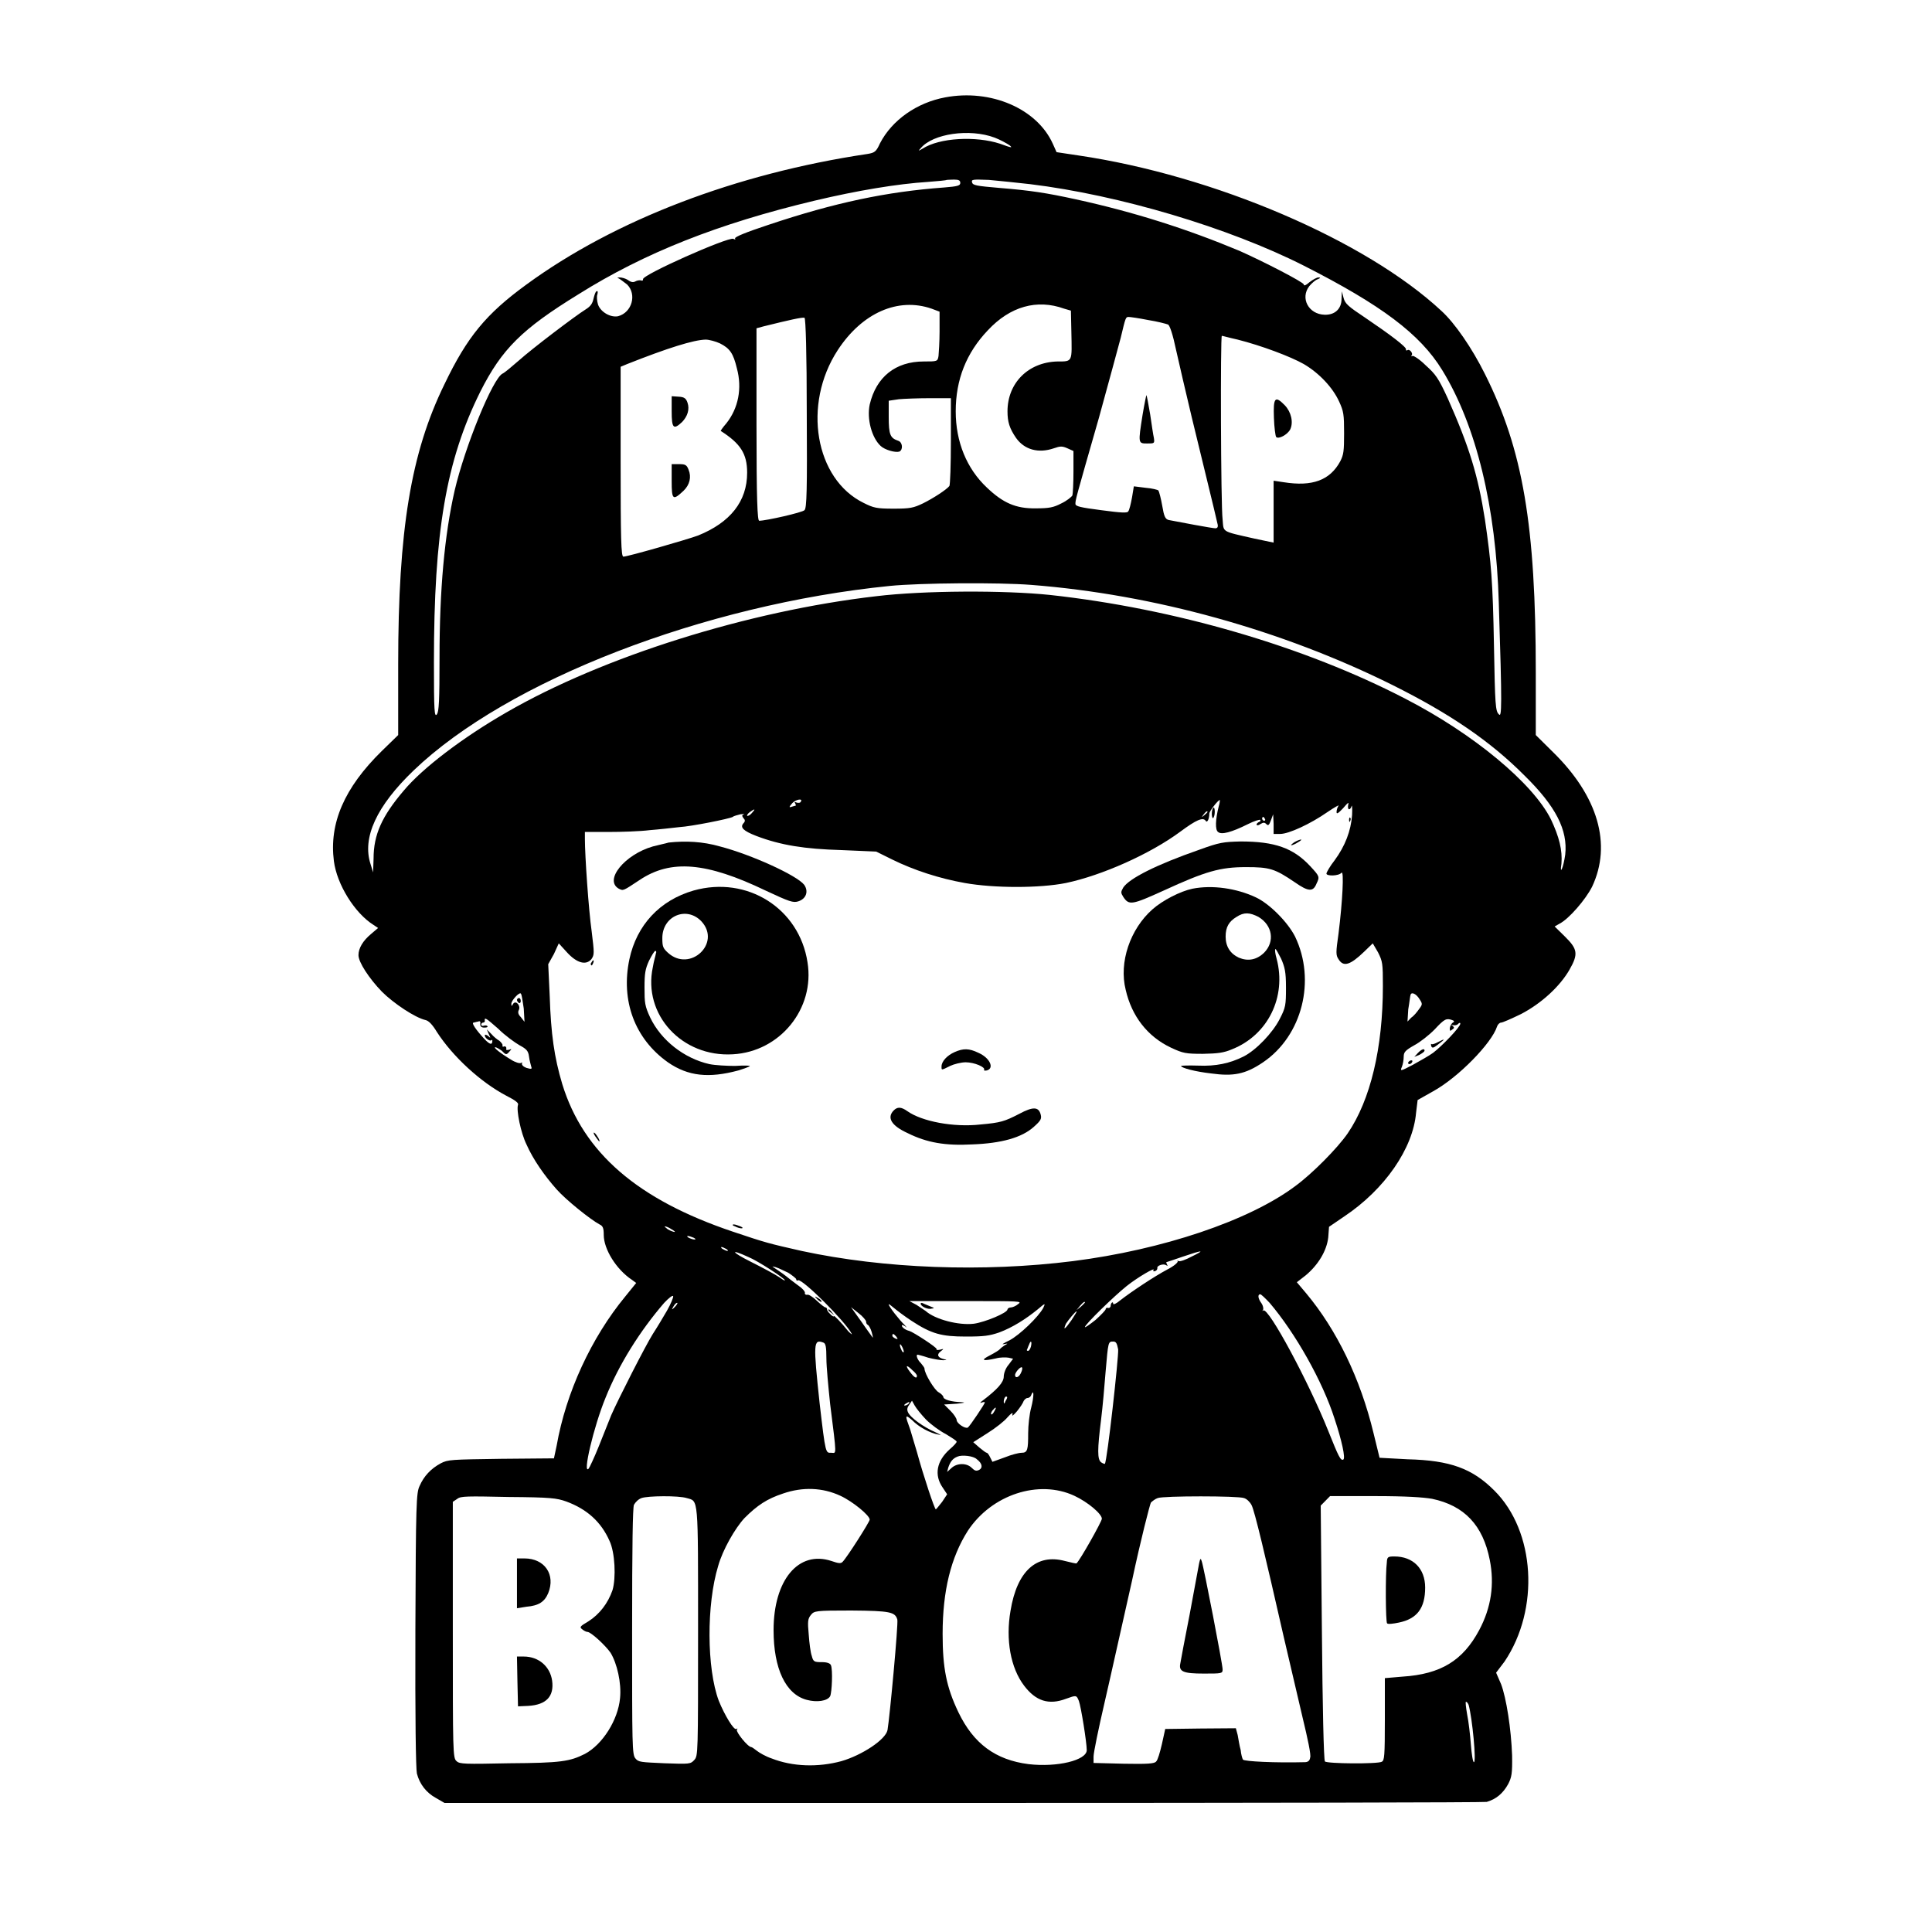 <?xml version="1.0" encoding="UTF-8"?>
<svg xmlns="http://www.w3.org/2000/svg" xmlns:xlink="http://www.w3.org/1999/xlink" width="50px" height="50px" viewBox="0 0 50 50" version="1.1">
<g id="surface1">
<path style=" stroke:none;fill-rule:nonzero;fill:rgb(0%,0%,0%);fill-opacity:1;" d="M 24.461 2.52 C 23.73 2.656 23.086 3.105 22.773 3.711 C 22.676 3.926 22.637 3.953 22.453 3.984 C 19.043 4.492 15.906 5.695 13.625 7.363 C 12.578 8.125 12.09 8.719 11.504 9.941 C 10.633 11.719 10.305 13.719 10.305 17.188 L 10.305 19.023 L 9.883 19.434 C 8.906 20.391 8.516 21.309 8.641 22.285 C 8.719 22.891 9.18 23.633 9.668 23.938 L 9.785 24.016 L 9.602 24.172 C 9.395 24.344 9.277 24.539 9.277 24.719 C 9.277 24.902 9.551 25.32 9.883 25.664 C 10.188 25.969 10.742 26.336 11.008 26.398 C 11.094 26.414 11.191 26.516 11.309 26.711 C 11.719 27.344 12.43 28 13.094 28.352 C 13.34 28.477 13.43 28.547 13.406 28.594 C 13.359 28.73 13.477 29.316 13.625 29.617 C 13.797 30.008 14.094 30.43 14.406 30.781 C 14.648 31.055 15.281 31.562 15.516 31.688 C 15.605 31.727 15.625 31.789 15.625 31.961 C 15.625 32.324 15.945 32.852 16.359 33.125 L 16.465 33.203 L 16.18 33.555 C 15.305 34.617 14.648 36.035 14.406 37.414 L 14.336 37.742 L 12.969 37.754 C 11.672 37.773 11.594 37.773 11.406 37.871 C 11.152 38.008 10.969 38.203 10.859 38.457 C 10.773 38.633 10.762 38.898 10.75 42.18 C 10.742 44.484 10.762 45.773 10.789 45.898 C 10.859 46.172 11.035 46.398 11.281 46.531 L 11.504 46.66 L 24.902 46.66 C 32.766 46.66 38.379 46.648 38.477 46.633 C 38.719 46.562 38.898 46.414 39.031 46.172 C 39.121 45.996 39.141 45.906 39.133 45.43 C 39.109 44.746 38.984 43.945 38.848 43.586 L 38.719 43.289 L 38.938 43 C 39.852 41.641 39.734 39.629 38.672 38.574 C 38.105 38.008 37.539 37.793 36.426 37.766 L 35.703 37.727 L 35.547 37.09 C 35.203 35.664 34.59 34.414 33.809 33.477 L 33.562 33.184 L 33.789 33.008 C 34.109 32.742 34.336 32.375 34.375 32.023 L 34.395 31.75 L 34.785 31.484 C 35.84 30.781 36.57 29.719 36.648 28.797 L 36.688 28.469 L 37.09 28.242 C 37.742 27.883 38.602 27 38.742 26.57 C 38.758 26.516 38.809 26.465 38.848 26.465 C 38.887 26.465 39.109 26.367 39.367 26.242 C 39.891 25.969 40.371 25.527 40.617 25.098 C 40.852 24.688 40.828 24.562 40.5 24.238 L 40.234 23.977 L 40.359 23.906 C 40.605 23.781 41.035 23.281 41.203 22.949 C 41.719 21.855 41.359 20.605 40.188 19.461 L 39.746 19.023 L 39.746 17.414 C 39.746 13.594 39.414 11.641 38.43 9.68 C 38.094 9.004 37.648 8.359 37.305 8.047 C 35.344 6.219 31.414 4.539 27.91 4.023 L 27.344 3.938 L 27.246 3.719 C 26.836 2.812 25.645 2.297 24.461 2.52 Z M 25.742 3.562 C 25.879 3.613 26.055 3.711 26.125 3.758 C 26.219 3.836 26.18 3.828 25.879 3.719 C 25.254 3.516 24.316 3.562 23.875 3.848 C 23.758 3.914 23.758 3.914 23.828 3.836 C 24.141 3.457 25.098 3.32 25.742 3.562 Z M 24.852 4.734 C 24.852 4.805 24.785 4.824 24.434 4.852 C 22.949 4.961 21.609 5.242 19.883 5.82 C 19.316 6.008 19.004 6.133 19.023 6.172 C 19.043 6.203 19.023 6.203 18.977 6.18 C 18.828 6.133 16.609 7.117 16.641 7.227 C 16.648 7.258 16.621 7.273 16.594 7.258 C 16.555 7.246 16.484 7.258 16.438 7.285 C 16.387 7.312 16.328 7.305 16.25 7.246 C 16.191 7.207 16.094 7.18 16.035 7.18 C 15.969 7.18 15.969 7.195 16.016 7.207 C 16.055 7.227 16.141 7.297 16.23 7.363 C 16.484 7.617 16.359 8.086 15.996 8.184 C 15.801 8.223 15.547 8.078 15.477 7.883 C 15.449 7.793 15.438 7.664 15.461 7.617 C 15.477 7.547 15.469 7.52 15.438 7.539 C 15.41 7.547 15.383 7.637 15.359 7.734 C 15.332 7.859 15.281 7.93 15.156 8.008 C 14.875 8.184 13.77 9.023 13.43 9.328 C 13.25 9.484 13.066 9.641 13.008 9.668 C 12.754 9.785 12.031 11.562 11.766 12.695 C 11.504 13.848 11.375 15.254 11.375 17.023 C 11.375 18.145 11.359 18.406 11.309 18.484 C 11.242 18.574 11.23 18.418 11.23 17.141 C 11.23 13.77 11.543 11.922 12.43 10.137 C 12.988 9.031 13.508 8.516 14.969 7.617 C 16.68 6.543 18.586 5.789 21.074 5.195 C 22.188 4.93 23.223 4.758 24.023 4.707 C 24.277 4.688 24.492 4.668 24.5 4.656 C 24.512 4.656 24.59 4.648 24.688 4.648 C 24.812 4.648 24.852 4.668 24.852 4.734 Z M 26.66 4.766 C 28.965 5.047 31.797 5.891 33.742 6.875 C 35.742 7.891 36.75 8.641 37.324 9.578 C 38.203 11.008 38.719 13.117 38.789 15.605 C 38.875 18.301 38.867 18.586 38.789 18.484 C 38.703 18.406 38.691 18.242 38.664 16.727 C 38.633 15.02 38.594 14.578 38.43 13.445 C 38.25 12.297 38.027 11.57 37.469 10.312 C 37.227 9.785 37.156 9.688 36.895 9.453 C 36.738 9.297 36.582 9.199 36.555 9.211 C 36.523 9.227 36.516 9.227 36.531 9.199 C 36.582 9.148 36.477 9.023 36.426 9.062 C 36.398 9.082 36.375 9.062 36.387 9.043 C 36.406 8.984 35.984 8.664 35.332 8.223 C 34.891 7.93 34.812 7.859 34.773 7.715 L 34.727 7.539 L 34.719 7.734 C 34.719 7.988 34.551 8.156 34.277 8.145 C 33.867 8.133 33.641 7.715 33.887 7.402 C 33.953 7.324 34.043 7.246 34.102 7.227 C 34.18 7.195 34.18 7.18 34.121 7.18 C 34.082 7.18 33.977 7.234 33.887 7.305 C 33.789 7.391 33.742 7.402 33.742 7.363 C 33.742 7.305 32.695 6.766 32.078 6.492 C 30.734 5.93 29.355 5.488 27.832 5.156 C 27.078 4.992 26.68 4.93 25.859 4.863 C 25.266 4.812 25.176 4.797 25.156 4.719 C 25.137 4.641 25.176 4.641 25.594 4.656 C 25.852 4.68 26.32 4.727 26.66 4.766 Z M 24.109 7.988 L 24.316 8.066 L 24.316 8.574 C 24.316 8.836 24.297 9.133 24.289 9.211 C 24.266 9.355 24.258 9.355 23.906 9.355 C 23.172 9.355 22.676 9.758 22.508 10.469 C 22.43 10.84 22.559 11.328 22.793 11.543 C 22.898 11.641 23.164 11.719 23.273 11.688 C 23.379 11.641 23.359 11.438 23.242 11.406 C 23.039 11.336 23 11.25 23 10.789 L 23 10.371 L 23.262 10.332 C 23.391 10.32 23.758 10.305 24.062 10.305 L 24.609 10.305 L 24.609 11.406 C 24.609 12.031 24.59 12.547 24.57 12.578 C 24.492 12.676 24.148 12.898 23.887 13.027 C 23.641 13.145 23.555 13.164 23.125 13.164 C 22.688 13.164 22.609 13.145 22.352 13.016 C 21.094 12.402 20.762 10.469 21.68 9.062 C 22.312 8.094 23.242 7.688 24.109 7.988 Z M 27.539 7.988 L 27.715 8.039 L 27.727 8.594 C 27.742 9.375 27.766 9.355 27.363 9.355 C 26.609 9.375 26.074 9.914 26.074 10.645 C 26.074 10.918 26.125 11.086 26.297 11.336 C 26.516 11.641 26.875 11.738 27.273 11.602 C 27.441 11.543 27.492 11.543 27.625 11.602 L 27.781 11.672 L 27.781 12.207 C 27.781 12.5 27.766 12.773 27.754 12.82 C 27.734 12.859 27.609 12.961 27.469 13.027 C 27.266 13.133 27.156 13.156 26.805 13.156 C 26.289 13.164 25.957 13.016 25.539 12.617 C 25.02 12.129 24.734 11.438 24.734 10.645 C 24.734 9.824 25.008 9.133 25.566 8.547 C 26.141 7.93 26.836 7.734 27.539 7.988 Z M 20.879 10.684 C 20.891 12.676 20.879 13.156 20.82 13.203 C 20.773 13.262 19.824 13.477 19.648 13.477 C 19.602 13.477 19.578 12.938 19.578 10.984 L 19.578 8.496 L 19.766 8.445 C 20.461 8.273 20.742 8.211 20.82 8.223 C 20.852 8.234 20.879 9.16 20.879 10.684 Z M 29.707 8.281 C 29.953 8.32 30.176 8.379 30.227 8.398 C 30.273 8.418 30.352 8.652 30.438 9.062 C 30.516 9.406 30.695 10.188 30.84 10.789 C 31.062 11.711 31.445 13.262 31.516 13.586 C 31.523 13.641 31.504 13.672 31.453 13.672 C 31.375 13.672 30.5 13.508 30.242 13.457 C 30.156 13.43 30.125 13.367 30.078 13.086 C 30.047 12.91 30 12.727 29.98 12.695 C 29.969 12.676 29.812 12.637 29.656 12.625 L 29.344 12.586 L 29.297 12.871 C 29.266 13.039 29.227 13.203 29.199 13.234 C 29.18 13.281 29.023 13.273 28.496 13.203 C 27.961 13.133 27.832 13.105 27.832 13.039 C 27.832 12.938 27.832 12.93 28.438 10.82 C 28.691 9.902 28.945 8.965 29.004 8.742 C 29.133 8.203 29.133 8.203 29.211 8.203 C 29.25 8.203 29.473 8.234 29.707 8.281 Z M 32.031 8.789 C 32.648 8.945 33.398 9.227 33.742 9.422 C 34.141 9.656 34.492 10.031 34.656 10.391 C 34.773 10.645 34.785 10.723 34.785 11.211 C 34.785 11.672 34.773 11.766 34.688 11.934 C 34.422 12.43 33.965 12.598 33.223 12.48 L 32.961 12.441 L 32.961 14.043 L 32.461 13.938 C 31.594 13.742 31.672 13.781 31.641 13.445 C 31.594 13.086 31.582 8.691 31.621 8.691 C 31.641 8.691 31.816 8.742 32.031 8.789 Z M 18.633 8.887 C 18.887 9.016 18.977 9.141 19.07 9.531 C 19.211 10.047 19.109 10.566 18.797 10.957 C 18.711 11.055 18.652 11.141 18.652 11.152 C 19.16 11.477 19.336 11.738 19.336 12.234 C 19.336 12.977 18.898 13.523 18.066 13.859 C 17.781 13.965 16.242 14.406 16.133 14.406 C 16.074 14.406 16.062 13.945 16.062 11.945 L 16.062 9.492 L 16.23 9.422 C 17.285 9.004 17.949 8.797 18.262 8.789 C 18.352 8.789 18.523 8.836 18.633 8.887 Z M 26.688 15.137 C 29.863 15.383 33.184 16.309 36.035 17.727 C 37.539 18.477 38.574 19.188 39.453 20.07 C 40.266 20.867 40.578 21.484 40.508 22.117 C 40.461 22.461 40.359 22.676 40.41 22.352 C 40.438 22 40.352 21.66 40.137 21.203 C 39.668 20.266 38.133 18.992 36.375 18.086 C 33.758 16.727 30.398 15.75 27.18 15.398 C 25.996 15.273 23.906 15.281 22.676 15.43 C 19.367 15.812 15.605 16.992 13.105 18.438 C 11.984 19.082 10.938 19.875 10.449 20.461 C 9.883 21.125 9.668 21.602 9.668 22.219 L 9.656 22.578 L 9.59 22.363 C 9.367 21.68 9.746 20.859 10.703 19.941 C 13.133 17.609 18.234 15.645 23.027 15.164 C 23.809 15.086 25.84 15.07 26.688 15.137 Z M 20.723 20.75 C 20.711 20.781 20.664 20.781 20.625 20.773 C 20.566 20.75 20.555 20.75 20.578 20.789 C 20.594 20.82 20.605 20.852 20.586 20.852 C 20.578 20.852 20.527 20.867 20.488 20.879 C 20.41 20.906 20.422 20.879 20.508 20.781 C 20.605 20.684 20.789 20.656 20.723 20.75 Z M 31.543 20.859 C 31.453 21.211 31.445 21.477 31.523 21.531 C 31.609 21.609 31.867 21.543 32.297 21.328 C 32.453 21.25 32.598 21.203 32.617 21.219 C 32.625 21.242 32.617 21.27 32.586 21.27 C 32.547 21.289 32.52 21.32 32.52 21.336 C 32.52 21.367 32.57 21.367 32.617 21.328 C 32.695 21.281 32.727 21.281 32.773 21.328 C 32.82 21.375 32.844 21.359 32.891 21.23 L 32.949 21.074 L 32.961 21.32 L 32.961 21.582 L 33.133 21.582 C 33.352 21.582 33.906 21.328 34.355 21.016 C 34.539 20.891 34.668 20.82 34.641 20.852 C 34.609 20.898 34.59 20.969 34.59 21.016 C 34.59 21.074 34.629 21.055 34.758 20.918 C 34.891 20.762 34.914 20.75 34.891 20.828 C 34.863 20.969 34.941 20.984 34.98 20.859 C 34.992 20.82 35 20.918 34.992 21.094 C 34.961 21.504 34.812 21.895 34.539 22.266 C 34.422 22.414 34.328 22.578 34.328 22.609 C 34.328 22.676 34.641 22.676 34.719 22.586 C 34.785 22.52 34.746 23.32 34.641 24.16 C 34.57 24.656 34.57 24.719 34.641 24.824 C 34.766 25.031 34.941 24.98 35.305 24.629 L 35.527 24.414 L 35.664 24.648 C 35.781 24.883 35.789 24.93 35.789 25.516 C 35.789 27.117 35.469 28.469 34.875 29.336 C 34.609 29.719 33.965 30.371 33.523 30.695 C 32.324 31.594 30.078 32.344 27.773 32.637 C 25.449 32.93 22.871 32.832 20.75 32.375 C 19.891 32.18 19.836 32.168 18.965 31.875 C 16.504 31.047 15.098 29.836 14.551 28.055 C 14.344 27.363 14.258 26.758 14.227 25.789 L 14.188 24.953 L 14.336 24.688 L 14.461 24.414 L 14.668 24.641 C 14.922 24.922 15.164 24.992 15.305 24.824 C 15.383 24.707 15.383 24.68 15.312 24.102 C 15.234 23.555 15.137 22.148 15.137 21.711 L 15.137 21.531 L 15.75 21.531 C 16.086 21.531 16.562 21.516 16.816 21.484 C 17.062 21.465 17.402 21.426 17.578 21.406 C 17.898 21.387 18.875 21.191 18.965 21.141 C 18.992 21.113 19.094 21.094 19.16 21.074 C 19.25 21.062 19.289 21.062 19.25 21.074 C 19.199 21.094 19.199 21.113 19.238 21.172 C 19.289 21.219 19.289 21.258 19.238 21.309 C 19.148 21.414 19.238 21.504 19.57 21.633 C 20.203 21.875 20.828 21.973 21.777 22 L 22.676 22.039 L 23.094 22.246 C 23.652 22.52 24.305 22.734 24.969 22.852 C 25.734 22.988 26.906 22.988 27.586 22.852 C 28.516 22.656 29.766 22.102 30.547 21.523 C 30.957 21.219 31.133 21.141 31.203 21.242 C 31.242 21.309 31.297 21.191 31.297 21.055 C 31.297 20.996 31.523 20.703 31.57 20.703 C 31.57 20.703 31.57 20.781 31.543 20.859 Z M 19.453 21.047 C 19.414 21.094 19.355 21.125 19.336 21.113 C 19.328 21.094 19.355 21.055 19.406 21.016 C 19.539 20.918 19.562 20.93 19.453 21.047 Z M 31.25 21.016 C 31.25 21.023 31.211 21.062 31.172 21.094 C 31.086 21.164 31.086 21.164 31.152 21.074 C 31.211 20.996 31.25 20.977 31.25 21.016 Z M 32.734 21.191 C 32.754 21.211 32.742 21.242 32.715 21.242 C 32.695 21.242 32.664 21.211 32.664 21.191 C 32.664 21.164 32.676 21.141 32.688 21.141 C 32.695 21.141 32.727 21.164 32.734 21.191 Z M 13.555 26.102 L 13.574 26.445 L 13.477 26.32 C 13.406 26.25 13.398 26.191 13.43 26.133 C 13.477 26.023 13.352 25.879 13.281 25.977 C 13.242 26.047 13.234 26.047 13.234 25.977 C 13.234 25.891 13.438 25.672 13.477 25.711 C 13.508 25.742 13.523 25.906 13.555 26.102 Z M 36.738 25.859 C 36.816 25.977 36.816 25.996 36.727 26.113 C 36.672 26.191 36.594 26.289 36.523 26.336 L 36.426 26.438 L 36.445 26.125 C 36.477 25.945 36.492 25.781 36.504 25.75 C 36.523 25.664 36.648 25.711 36.738 25.859 Z M 13.445 27.051 C 13.625 27.148 13.672 27.195 13.691 27.344 C 13.703 27.453 13.742 27.57 13.75 27.609 C 13.77 27.664 13.758 27.676 13.625 27.637 C 13.547 27.609 13.496 27.559 13.508 27.52 C 13.523 27.492 13.516 27.492 13.484 27.508 C 13.457 27.531 13.328 27.492 13.223 27.422 C 12.949 27.258 12.754 27.102 12.82 27.102 C 12.844 27.102 12.922 27.148 12.988 27.195 C 13.086 27.297 13.105 27.305 13.172 27.227 C 13.25 27.141 13.25 27.141 13.172 27.168 C 13.117 27.18 13.086 27.18 13.105 27.129 C 13.105 27.102 13.086 27.078 13.055 27.078 C 13.016 27.102 12.988 27.078 13.008 27.051 C 13.008 27.023 12.969 26.973 12.922 26.934 C 12.871 26.906 12.773 26.828 12.715 26.758 L 12.598 26.641 L 12.648 26.758 C 12.703 26.875 12.703 26.875 12.625 26.805 C 12.578 26.777 12.547 26.766 12.547 26.797 C 12.547 26.867 12.676 26.953 12.715 26.922 C 12.727 26.906 12.742 26.906 12.742 26.934 C 12.742 27.051 12.676 27.039 12.531 26.883 C 12.324 26.66 12.188 26.465 12.258 26.465 C 12.273 26.465 12.324 26.445 12.375 26.438 C 12.422 26.414 12.441 26.445 12.43 26.492 C 12.422 26.562 12.461 26.594 12.531 26.594 C 12.598 26.594 12.625 26.582 12.617 26.562 C 12.609 26.543 12.57 26.531 12.531 26.543 C 12.48 26.562 12.453 26.543 12.453 26.516 C 12.453 26.492 12.48 26.465 12.5 26.465 C 12.531 26.465 12.547 26.445 12.547 26.426 C 12.531 26.309 12.578 26.348 12.891 26.621 C 13.066 26.797 13.328 26.984 13.445 27.051 Z M 37.578 26.398 C 37.637 26.414 37.648 26.445 37.598 26.465 C 37.559 26.492 37.531 26.555 37.52 26.609 C 37.52 26.688 37.531 26.688 37.578 26.648 C 37.637 26.609 37.648 26.594 37.586 26.543 C 37.539 26.516 37.547 26.516 37.598 26.531 C 37.648 26.543 37.715 26.531 37.742 26.492 C 37.773 26.465 37.793 26.465 37.793 26.492 C 37.793 26.582 37.312 27.078 37.09 27.246 C 36.984 27.324 36.738 27.461 36.562 27.559 C 36.242 27.727 36.23 27.727 36.281 27.609 C 36.309 27.539 36.328 27.422 36.328 27.344 C 36.328 27.227 36.375 27.18 36.602 27.051 C 36.75 26.973 36.984 26.789 37.129 26.641 C 37.383 26.367 37.43 26.348 37.578 26.398 Z M 17.383 31.816 C 17.453 31.855 17.48 31.883 17.461 31.883 C 17.43 31.883 17.352 31.855 17.285 31.816 C 17.219 31.766 17.188 31.738 17.207 31.738 C 17.234 31.738 17.312 31.766 17.383 31.816 Z M 17.949 32.031 C 18.008 32.062 18.016 32.078 17.969 32.078 C 17.93 32.078 17.859 32.051 17.82 32.031 C 17.734 31.973 17.812 31.973 17.949 32.031 Z M 18.797 32.324 C 18.836 32.344 18.848 32.375 18.828 32.375 C 18.797 32.375 18.742 32.344 18.703 32.324 C 18.664 32.305 18.652 32.273 18.672 32.273 C 18.703 32.273 18.758 32.305 18.797 32.324 Z M 19.367 32.531 C 19.602 32.625 20.312 33.086 20.312 33.133 C 20.312 33.156 20.242 33.105 20.156 33.047 C 20.07 32.988 19.746 32.812 19.434 32.656 C 18.926 32.402 18.875 32.305 19.367 32.531 Z M 30.84 32.52 C 30.695 32.598 30.539 32.656 30.5 32.637 C 30.469 32.617 30.461 32.617 30.477 32.637 C 30.5 32.664 30.383 32.766 30.215 32.852 C 29.883 33.027 29.277 33.43 28.992 33.652 C 28.887 33.742 28.809 33.77 28.809 33.742 C 28.809 33.664 28.742 33.719 28.742 33.809 C 28.73 33.836 28.711 33.859 28.672 33.848 C 28.641 33.836 28.613 33.859 28.613 33.887 C 28.613 33.906 28.496 34.031 28.352 34.16 C 28.203 34.277 28.078 34.367 28.078 34.344 C 28.078 34.277 28.828 33.547 29.16 33.281 C 29.445 33.055 29.914 32.781 29.852 32.871 C 29.836 32.898 29.852 32.91 29.883 32.898 C 29.93 32.891 29.953 32.852 29.953 32.82 C 29.93 32.754 30.109 32.695 30.176 32.742 C 30.227 32.766 30.227 32.766 30.203 32.727 C 30.188 32.695 30.176 32.664 30.188 32.664 C 30.195 32.664 30.391 32.598 30.617 32.52 C 31.133 32.344 31.203 32.344 30.84 32.52 Z M 20.398 32.938 C 20.508 33.008 20.605 33.086 20.605 33.105 C 20.605 33.133 20.625 33.156 20.656 33.133 C 20.781 33.105 21.875 34.199 22.039 34.512 C 22.062 34.551 22.023 34.523 21.953 34.453 C 21.758 34.211 21.582 34.031 21.582 34.062 C 21.582 34.082 21.531 34.062 21.484 34.004 C 21.438 33.965 21.398 33.906 21.406 33.887 C 21.406 33.867 21.387 33.836 21.367 33.836 C 21.336 33.836 21.242 33.758 21.141 33.664 C 21.047 33.574 20.93 33.496 20.898 33.508 C 20.852 33.516 20.828 33.496 20.828 33.469 C 20.852 33.43 20.75 33.328 20.633 33.25 C 20.527 33.172 20.391 33.066 20.344 33.027 C 20.293 32.988 20.188 32.91 20.098 32.852 C 19.969 32.766 19.961 32.766 20.07 32.793 C 20.137 32.812 20.281 32.883 20.398 32.938 Z M 17.258 33.926 C 17.156 34.102 16.992 34.375 16.895 34.523 C 16.699 34.836 15.996 36.219 15.82 36.621 C 15.762 36.766 15.617 37.129 15.5 37.422 C 15.383 37.715 15.254 37.988 15.234 38.008 C 15.07 38.184 15.359 36.934 15.672 36.172 C 16.016 35.312 16.562 34.445 17.188 33.719 C 17.305 33.594 17.414 33.508 17.422 33.547 C 17.43 33.574 17.363 33.742 17.258 33.926 Z M 32.859 33.719 C 33.523 34.5 34.227 35.742 34.539 36.719 C 34.727 37.285 34.824 37.734 34.766 37.773 C 34.695 37.812 34.641 37.695 34.375 37.031 C 33.867 35.762 32.832 33.836 32.695 33.914 C 32.664 33.938 32.664 33.926 32.688 33.898 C 32.703 33.867 32.688 33.789 32.648 33.73 C 32.559 33.613 32.539 33.496 32.617 33.496 C 32.637 33.496 32.742 33.594 32.859 33.719 Z M 26.348 33.75 C 26.297 33.797 26.203 33.836 26.164 33.836 C 26.113 33.836 26.074 33.867 26.074 33.887 C 26.074 33.977 25.488 34.219 25.203 34.258 C 24.812 34.305 24.199 34.148 23.953 33.926 C 23.926 33.906 23.82 33.836 23.719 33.77 L 23.535 33.672 L 25 33.672 C 26.398 33.672 26.465 33.672 26.348 33.75 Z M 17.461 33.828 C 17.383 33.906 17.375 33.906 17.43 33.809 C 17.469 33.742 17.508 33.711 17.531 33.719 C 17.539 33.73 17.508 33.781 17.461 33.828 Z M 28.078 33.711 C 28.078 33.711 28.027 33.77 27.969 33.82 L 27.859 33.906 L 27.949 33.797 C 28.039 33.691 28.078 33.672 28.078 33.711 Z M 23.586 34.18 C 24.109 34.523 24.367 34.59 25 34.59 C 25.469 34.59 25.605 34.57 25.859 34.484 C 26.203 34.355 26.543 34.141 26.855 33.887 C 27.051 33.719 27.062 33.719 27 33.848 C 26.875 34.082 26.387 34.551 26.125 34.688 C 25.977 34.758 25.906 34.805 25.977 34.785 C 26.094 34.766 26.094 34.766 26.008 34.812 C 25.945 34.852 25.898 34.891 25.879 34.914 C 25.859 34.941 25.75 35.008 25.617 35.078 C 25.371 35.203 25.422 35.234 25.773 35.156 C 25.879 35.125 26.035 35.125 26.102 35.137 L 26.219 35.164 L 26.102 35.32 C 26.023 35.41 25.977 35.547 25.977 35.625 C 25.977 35.773 25.812 35.957 25.438 36.242 C 25.359 36.297 25.352 36.32 25.41 36.297 C 25.449 36.281 25.488 36.281 25.488 36.297 C 25.488 36.328 25.098 36.914 25.047 36.945 C 24.98 36.984 24.758 36.836 24.758 36.75 C 24.758 36.711 24.688 36.602 24.602 36.516 L 24.434 36.348 L 24.758 36.328 C 24.941 36.309 25 36.297 24.902 36.289 C 24.609 36.281 24.414 36.219 24.414 36.152 C 24.414 36.133 24.367 36.074 24.297 36.035 C 24.188 35.984 23.926 35.547 23.926 35.422 C 23.926 35.391 23.875 35.332 23.828 35.273 C 23.75 35.203 23.691 35.059 23.75 35.059 C 23.75 35.059 23.875 35.086 24.023 35.137 C 24.172 35.176 24.344 35.203 24.414 35.203 C 24.512 35.195 24.512 35.188 24.434 35.176 C 24.266 35.137 24.238 35.059 24.336 34.98 C 24.434 34.902 24.434 34.902 24.328 34.93 C 24.266 34.941 24.227 34.941 24.238 34.914 C 24.266 34.883 23.633 34.473 23.535 34.445 C 23.438 34.422 23.34 34.355 23.34 34.305 C 23.34 34.277 23.379 34.297 23.43 34.328 C 23.477 34.375 23.469 34.355 23.418 34.297 C 23.273 34.16 23 33.809 23 33.758 C 23 33.742 23.055 33.781 23.133 33.848 C 23.211 33.914 23.406 34.062 23.586 34.18 Z M 22.414 34.199 C 22.414 34.238 22.43 34.277 22.461 34.289 C 22.48 34.297 22.531 34.375 22.559 34.473 C 22.578 34.551 22.598 34.617 22.586 34.617 C 22.578 34.602 22.441 34.422 22.297 34.211 L 22.023 33.828 L 22.219 33.984 C 22.324 34.062 22.414 34.172 22.414 34.199 Z M 27.734 34.16 C 27.57 34.395 27.5 34.453 27.586 34.258 C 27.648 34.16 27.832 33.938 27.859 33.938 C 27.883 33.938 27.812 34.031 27.734 34.16 Z M 23.195 34.59 C 23.242 34.656 23.242 34.668 23.172 34.641 C 23.125 34.617 23.094 34.59 23.094 34.57 C 23.094 34.5 23.125 34.512 23.195 34.59 Z M 21.309 34.746 C 21.367 34.766 21.387 34.852 21.387 35.156 C 21.387 35.371 21.438 35.898 21.484 36.336 C 21.66 37.734 21.648 37.598 21.516 37.598 C 21.367 37.598 21.367 37.656 21.211 36.309 C 21.047 34.766 21.047 34.648 21.309 34.746 Z M 26.68 34.852 C 26.66 34.914 26.633 34.961 26.602 34.961 C 26.582 34.961 26.562 34.941 26.582 34.922 C 26.594 34.902 26.609 34.844 26.633 34.797 C 26.68 34.668 26.711 34.719 26.68 34.852 Z M 28.938 34.922 C 28.953 35.125 28.652 37.82 28.594 37.883 C 28.586 37.891 28.535 37.871 28.496 37.844 C 28.398 37.766 28.398 37.52 28.496 36.738 C 28.535 36.426 28.586 35.859 28.613 35.5 C 28.68 34.719 28.68 34.719 28.809 34.719 C 28.887 34.719 28.906 34.766 28.938 34.922 Z M 23.391 34.98 C 23.391 35.008 23.359 35 23.34 34.961 C 23.32 34.922 23.289 34.852 23.289 34.812 C 23.289 34.734 23.379 34.891 23.391 34.98 Z M 23.613 35.461 C 23.68 35.516 23.73 35.578 23.73 35.605 C 23.73 35.695 23.652 35.645 23.547 35.5 C 23.418 35.332 23.457 35.305 23.613 35.461 Z M 26.414 35.547 C 26.359 35.656 26.27 35.672 26.27 35.586 C 26.27 35.508 26.438 35.332 26.453 35.398 C 26.465 35.422 26.445 35.488 26.414 35.547 Z M 26.688 36.426 C 26.641 36.594 26.609 36.895 26.609 37.09 C 26.609 37.52 26.594 37.598 26.438 37.598 C 26.367 37.598 26.172 37.648 26.008 37.715 L 25.684 37.832 L 25.625 37.715 C 25.594 37.648 25.555 37.598 25.539 37.598 C 25.516 37.598 25.438 37.539 25.344 37.461 L 25.188 37.324 L 25.555 37.09 C 25.762 36.961 25.996 36.777 26.074 36.68 C 26.172 36.57 26.219 36.543 26.203 36.602 C 26.18 36.66 26.219 36.641 26.32 36.523 C 26.398 36.426 26.477 36.309 26.492 36.258 C 26.516 36.219 26.555 36.18 26.594 36.18 C 26.633 36.18 26.68 36.141 26.688 36.102 C 26.766 35.918 26.758 36.152 26.688 36.426 Z M 26.023 36.258 C 25.996 36.336 25.977 36.336 25.977 36.281 C 25.977 36.191 26.023 36.113 26.062 36.152 C 26.074 36.164 26.055 36.211 26.023 36.258 Z M 23.965 36.738 C 24.094 36.867 24.316 37.031 24.484 37.117 C 24.629 37.207 24.758 37.285 24.758 37.312 C 24.758 37.336 24.68 37.422 24.578 37.508 C 24.238 37.812 24.172 38.172 24.395 38.496 L 24.512 38.672 L 24.383 38.867 C 24.297 38.977 24.227 39.062 24.219 39.062 C 24.188 39.062 23.898 38.195 23.73 37.578 C 23.664 37.352 23.586 37.09 23.555 36.992 C 23.418 36.621 23.418 36.594 23.602 36.75 C 23.781 36.934 24.07 37.09 24.297 37.129 C 24.383 37.156 24.344 37.129 24.199 37.062 C 23.906 36.934 23.555 36.688 23.496 36.543 C 23.469 36.477 23.477 36.426 23.535 36.348 L 23.602 36.25 L 23.672 36.375 C 23.711 36.445 23.836 36.602 23.965 36.738 Z M 23.516 36.328 C 23.496 36.348 23.457 36.375 23.418 36.375 C 23.391 36.375 23.391 36.359 23.438 36.328 C 23.535 36.27 23.555 36.27 23.516 36.328 Z M 25.734 36.523 C 25.703 36.582 25.664 36.621 25.656 36.602 C 25.633 36.594 25.656 36.543 25.684 36.504 C 25.773 36.398 25.801 36.406 25.734 36.523 Z M 25.281 37.766 C 25.422 37.871 25.438 37.988 25.344 38.039 C 25.266 38.078 25.227 38.066 25.148 37.988 C 25.02 37.859 24.773 37.859 24.629 37.988 L 24.512 38.094 L 24.539 37.988 C 24.59 37.832 24.656 37.742 24.785 37.695 C 24.891 37.648 25.195 37.676 25.281 37.766 Z M 21.75 38.711 C 22.07 38.859 22.508 39.219 22.508 39.328 C 22.508 39.383 21.922 40.305 21.805 40.422 C 21.758 40.469 21.699 40.461 21.516 40.398 C 20.664 40.117 20.02 40.891 20.02 42.188 C 20.02 43.184 20.332 43.848 20.879 43.992 C 21.141 44.062 21.414 44.023 21.484 43.898 C 21.531 43.797 21.555 43.211 21.504 43.094 C 21.484 43.047 21.406 43.016 21.27 43.016 C 21.074 43.016 21.047 43.008 21.008 42.852 C 20.977 42.773 20.945 42.52 20.93 42.305 C 20.898 41.961 20.906 41.895 20.984 41.797 C 21.074 41.688 21.094 41.68 22.031 41.68 C 23.047 41.688 23.164 41.719 23.223 41.914 C 23.25 42.031 23.027 44.434 22.969 44.773 C 22.922 45.02 22.312 45.422 21.777 45.578 C 21.172 45.742 20.516 45.723 19.969 45.508 C 19.824 45.461 19.648 45.359 19.59 45.312 C 19.531 45.266 19.461 45.215 19.445 45.215 C 19.355 45.215 19.043 44.824 19.07 44.766 C 19.094 44.727 19.094 44.727 19.055 44.746 C 18.992 44.785 18.75 44.383 18.602 44.016 C 18.289 43.184 18.281 41.523 18.586 40.527 C 18.703 40.109 19.023 39.551 19.266 39.289 C 19.602 38.953 19.852 38.789 20.266 38.652 C 20.773 38.477 21.289 38.496 21.75 38.711 Z M 27.805 38.711 C 28.156 38.875 28.516 39.18 28.516 39.305 C 28.516 39.375 27.949 40.383 27.859 40.461 C 27.859 40.469 27.715 40.438 27.559 40.398 C 26.828 40.203 26.32 40.656 26.152 41.688 C 26.023 42.43 26.152 43.164 26.504 43.625 C 26.805 44.023 27.141 44.133 27.586 43.965 C 27.859 43.867 27.859 43.867 27.922 44.023 C 27.977 44.172 28.125 45.098 28.125 45.293 C 28.125 45.555 27.363 45.742 26.621 45.656 C 25.762 45.547 25.195 45.125 24.805 44.316 C 24.492 43.664 24.395 43.164 24.395 42.285 C 24.395 41.172 24.609 40.305 25.047 39.617 C 25.664 38.68 26.883 38.281 27.805 38.711 Z M 14.656 38.859 C 15.188 39.055 15.555 39.383 15.773 39.875 C 15.918 40.176 15.945 40.84 15.852 41.152 C 15.734 41.492 15.516 41.777 15.227 41.961 C 15.008 42.09 14.992 42.109 15.07 42.168 C 15.117 42.207 15.176 42.234 15.203 42.234 C 15.293 42.234 15.672 42.586 15.801 42.773 C 15.969 43.047 16.086 43.555 16.047 43.945 C 15.996 44.512 15.594 45.148 15.137 45.391 C 14.746 45.586 14.523 45.625 13.184 45.633 C 12.031 45.656 11.895 45.656 11.816 45.578 C 11.719 45.5 11.719 45.344 11.719 42.188 L 11.719 38.867 L 11.836 38.789 C 11.922 38.719 12.09 38.719 13.164 38.742 C 14.25 38.75 14.406 38.77 14.656 38.859 Z M 17.773 38.77 C 18.078 38.859 18.066 38.68 18.066 42.219 C 18.066 45.398 18.066 45.438 17.969 45.547 C 17.871 45.656 17.844 45.656 17.195 45.633 C 16.582 45.605 16.523 45.605 16.445 45.508 C 16.359 45.41 16.359 45.176 16.359 42.234 C 16.359 39.961 16.375 39.031 16.406 38.945 C 16.445 38.875 16.523 38.797 16.602 38.77 C 16.766 38.711 17.559 38.703 17.773 38.77 Z M 32.195 38.77 C 32.266 38.789 32.352 38.875 32.391 38.953 C 32.469 39.102 32.734 40.215 33.223 42.363 C 33.379 43.027 33.602 43.984 33.719 44.484 C 33.836 44.969 33.938 45.43 33.906 45.488 C 33.898 45.566 33.848 45.605 33.77 45.605 C 33 45.625 32.207 45.586 32.168 45.539 C 32.148 45.508 32.117 45.391 32.109 45.293 C 32.078 45.188 32.051 45.008 32.031 44.902 L 31.984 44.727 L 31.062 44.734 L 30.156 44.746 L 30.07 45.137 C 30.02 45.352 29.961 45.555 29.922 45.586 C 29.883 45.645 29.695 45.656 29.082 45.645 L 28.301 45.625 L 28.301 45.461 C 28.301 45.359 28.43 44.734 28.586 44.062 C 28.742 43.391 29.055 41.973 29.297 40.906 C 29.523 39.844 29.758 38.938 29.785 38.887 C 29.824 38.848 29.902 38.789 29.961 38.77 C 30.098 38.711 32.051 38.711 32.195 38.77 Z M 37.062 38.789 C 37.898 38.965 38.379 39.473 38.555 40.371 C 38.68 40.996 38.594 41.602 38.281 42.188 C 37.859 42.977 37.285 43.328 36.297 43.391 L 35.84 43.43 L 35.84 44.484 C 35.84 45.461 35.828 45.555 35.762 45.594 C 35.645 45.656 34.344 45.645 34.289 45.586 C 34.258 45.555 34.227 44.141 34.211 42.258 L 34.18 38.965 L 34.422 38.719 L 35.578 38.719 C 36.398 38.719 36.836 38.75 37.062 38.789 Z M 38.008 44.121 C 38.105 44.473 38.211 45.605 38.145 45.605 C 38.117 45.605 38.086 45.398 38.066 45.148 C 38.047 44.902 38.008 44.551 37.969 44.367 C 37.938 44.188 37.922 44.043 37.938 44.043 C 37.969 44.043 37.988 44.082 38.008 44.121 Z M 38.008 44.121 "/>
<path style=" stroke:none;fill-rule:nonzero;fill:rgb(0%,0%,0%);fill-opacity:1;" d="M 29.57 10.734 C 29.453 11.477 29.453 11.477 29.688 11.477 C 29.875 11.477 29.883 11.477 29.863 11.336 C 29.844 11.258 29.805 10.984 29.766 10.723 C 29.719 10.449 29.68 10.234 29.668 10.227 C 29.668 10.215 29.617 10.449 29.57 10.734 Z M 29.57 10.734 "/>
<path style=" stroke:none;fill-rule:nonzero;fill:rgb(0%,0%,0%);fill-opacity:1;" d="M 32.969 10.812 C 32.977 11.062 33.008 11.289 33.027 11.309 C 33.086 11.375 33.32 11.25 33.391 11.113 C 33.477 10.93 33.418 10.664 33.25 10.488 C 33 10.234 32.949 10.281 32.969 10.812 Z M 32.969 10.812 "/>
<path style=" stroke:none;fill-rule:nonzero;fill:rgb(0%,0%,0%);fill-opacity:1;" d="M 17.383 10.645 C 17.383 11.086 17.43 11.133 17.656 10.918 C 17.793 10.773 17.852 10.594 17.793 10.422 C 17.754 10.305 17.703 10.273 17.559 10.266 L 17.383 10.254 Z M 17.383 10.645 "/>
<path style=" stroke:none;fill-rule:nonzero;fill:rgb(0%,0%,0%);fill-opacity:1;" d="M 17.383 12.453 C 17.383 12.938 17.414 12.961 17.688 12.703 C 17.852 12.547 17.898 12.344 17.82 12.156 C 17.773 12.031 17.734 12.012 17.578 12.012 L 17.383 12.012 Z M 17.383 12.453 "/>
<path style=" stroke:none;fill-rule:nonzero;fill:rgb(0%,0%,0%);fill-opacity:1;" d="M 31.375 20.957 C 31.348 21.055 31.367 21.191 31.398 21.172 C 31.414 21.152 31.438 21.094 31.438 21.016 C 31.438 20.891 31.406 20.859 31.375 20.957 Z M 31.375 20.957 "/>
<path style=" stroke:none;fill-rule:nonzero;fill:rgb(0%,0%,0%);fill-opacity:1;" d="M 34.914 21.219 C 34.914 21.27 34.93 21.289 34.941 21.25 C 34.961 21.211 34.961 21.172 34.941 21.164 C 34.93 21.141 34.914 21.172 34.914 21.219 Z M 34.914 21.219 "/>
<path style=" stroke:none;fill-rule:nonzero;fill:rgb(0%,0%,0%);fill-opacity:1;" d="M 33.496 21.797 C 33.43 21.844 33.398 21.875 33.418 21.875 C 33.445 21.875 33.523 21.844 33.594 21.797 C 33.664 21.758 33.691 21.727 33.672 21.727 C 33.641 21.727 33.562 21.758 33.496 21.797 Z M 33.496 21.797 "/>
<path style=" stroke:none;fill-rule:nonzero;fill:rgb(0%,0%,0%);fill-opacity:1;" d="M 17.305 21.805 C 17.234 21.828 17.039 21.867 16.895 21.906 C 16.164 22.117 15.625 22.781 16.016 23 C 16.133 23.055 16.113 23.066 16.555 22.773 C 17.363 22.234 18.281 22.312 19.812 23.047 C 20.438 23.34 20.527 23.367 20.656 23.328 C 20.867 23.262 20.93 23.066 20.812 22.898 C 20.625 22.656 19.445 22.117 18.633 21.906 C 18.184 21.777 17.742 21.758 17.305 21.805 Z M 17.305 21.805 "/>
<path style=" stroke:none;fill-rule:nonzero;fill:rgb(0%,0%,0%);fill-opacity:1;" d="M 31.035 21.992 C 29.914 22.383 29.227 22.734 29.07 22.969 C 29.004 23.086 29.004 23.105 29.07 23.211 C 29.219 23.438 29.297 23.418 30.117 23.047 C 31.203 22.547 31.582 22.441 32.246 22.441 C 32.859 22.441 32.988 22.48 33.508 22.832 C 33.859 23.078 33.984 23.086 34.07 22.871 C 34.16 22.688 34.148 22.676 33.906 22.414 C 33.469 21.945 32.988 21.777 32.109 21.777 C 31.66 21.789 31.57 21.797 31.035 21.992 Z M 31.035 21.992 "/>
<path style=" stroke:none;fill-rule:nonzero;fill:rgb(0%,0%,0%);fill-opacity:1;" d="M 17.949 23.047 C 17.07 23.301 16.477 23.945 16.289 24.824 C 16.062 25.898 16.426 26.883 17.285 27.492 C 17.805 27.852 18.34 27.91 19.109 27.703 C 19.258 27.656 19.395 27.609 19.406 27.586 C 19.414 27.578 19.25 27.57 19.023 27.586 C 18.82 27.586 18.508 27.57 18.359 27.539 C 17.703 27.391 17.109 26.922 16.828 26.336 C 16.688 26.035 16.68 25.957 16.68 25.555 C 16.68 25.195 16.699 25.078 16.797 24.863 C 16.867 24.727 16.934 24.609 16.961 24.609 C 16.984 24.609 16.992 24.641 16.973 24.68 C 16.973 24.707 16.922 24.863 16.895 25.031 C 16.633 26.258 17.648 27.363 18.965 27.285 C 20.188 27.219 21.094 26.102 20.898 24.902 C 20.684 23.508 19.336 22.656 17.949 23.047 Z M 18.156 23.848 C 18.672 24.414 17.852 25.176 17.285 24.656 C 17.156 24.539 17.141 24.492 17.141 24.277 C 17.141 23.703 17.773 23.438 18.156 23.848 Z M 18.156 23.848 "/>
<path style=" stroke:none;fill-rule:nonzero;fill:rgb(0%,0%,0%);fill-opacity:1;" d="M 30.859 23 C 30.547 23.066 30.086 23.301 29.824 23.535 C 29.25 24.043 28.953 24.902 29.133 25.617 C 29.289 26.297 29.695 26.828 30.312 27.117 C 30.617 27.258 30.684 27.273 31.133 27.273 C 31.516 27.266 31.672 27.246 31.883 27.156 C 32.812 26.789 33.301 25.801 33.039 24.812 C 33 24.68 32.988 24.562 33.008 24.562 C 33.027 24.562 33.086 24.68 33.156 24.812 C 33.25 25.031 33.281 25.148 33.281 25.555 C 33.281 26.016 33.273 26.074 33.117 26.375 C 32.938 26.727 32.508 27.18 32.18 27.344 C 31.828 27.52 31.465 27.598 31.008 27.578 C 30.762 27.57 30.566 27.578 30.566 27.586 C 30.566 27.637 30.93 27.734 31.348 27.781 C 31.914 27.859 32.227 27.805 32.688 27.492 C 33.703 26.805 34.062 25.371 33.516 24.238 C 33.328 23.867 32.859 23.391 32.5 23.223 C 32 22.988 31.375 22.898 30.859 23 Z M 32.57 23.73 C 32.93 23.945 33 24.367 32.715 24.656 C 32.52 24.844 32.297 24.883 32.062 24.785 C 31.836 24.68 31.719 24.492 31.719 24.238 C 31.719 23.992 31.805 23.848 32 23.73 C 32.195 23.602 32.344 23.613 32.57 23.73 Z M 32.57 23.73 "/>
<path style=" stroke:none;fill-rule:nonzero;fill:rgb(0%,0%,0%);fill-opacity:1;" d="M 15.312 24.902 C 15.281 24.93 15.281 24.969 15.305 24.98 C 15.312 25 15.332 24.969 15.352 24.922 C 15.383 24.844 15.352 24.824 15.312 24.902 Z M 15.312 24.902 "/>
<path style=" stroke:none;fill-rule:nonzero;fill:rgb(0%,0%,0%);fill-opacity:1;" d="M 24.707 27.227 C 24.512 27.312 24.367 27.469 24.367 27.598 C 24.367 27.703 24.355 27.703 24.59 27.586 C 24.688 27.539 24.875 27.492 24.992 27.492 C 25.215 27.492 25.508 27.617 25.469 27.688 C 25.449 27.703 25.488 27.715 25.539 27.703 C 25.742 27.648 25.617 27.375 25.32 27.246 C 25.078 27.129 24.93 27.129 24.707 27.227 Z M 24.707 27.227 "/>
<path style=" stroke:none;fill-rule:nonzero;fill:rgb(0%,0%,0%);fill-opacity:1;" d="M 23.125 28.742 C 22.949 28.926 23.066 29.133 23.496 29.328 C 23.984 29.57 24.461 29.656 25.164 29.617 C 25.906 29.59 26.445 29.445 26.758 29.16 C 26.934 29.004 26.961 28.953 26.934 28.848 C 26.883 28.641 26.738 28.633 26.375 28.828 C 25.996 29.023 25.898 29.055 25.371 29.102 C 24.68 29.18 23.859 29.023 23.484 28.758 C 23.32 28.641 23.223 28.641 23.125 28.742 Z M 23.125 28.742 "/>
<path style=" stroke:none;fill-rule:nonzero;fill:rgb(0%,0%,0%);fill-opacity:1;" d="M 15.41 29.414 C 15.461 29.484 15.5 29.539 15.508 29.539 C 15.547 29.539 15.43 29.344 15.383 29.316 C 15.352 29.297 15.359 29.344 15.41 29.414 Z M 15.41 29.414 "/>
<path style=" stroke:none;fill-rule:nonzero;fill:rgb(0%,0%,0%);fill-opacity:1;" d="M 19.023 31.738 C 19.07 31.766 19.148 31.789 19.188 31.789 C 19.238 31.789 19.227 31.766 19.16 31.738 C 19.109 31.719 19.031 31.688 18.992 31.688 C 18.945 31.688 18.953 31.719 19.023 31.738 Z M 19.023 31.738 "/>
<path style=" stroke:none;fill-rule:nonzero;fill:rgb(0%,0%,0%);fill-opacity:1;" d="M 13.379 25.879 C 13.379 25.906 13.406 25.938 13.43 25.957 C 13.457 25.969 13.477 25.945 13.477 25.906 C 13.477 25.859 13.457 25.828 13.43 25.828 C 13.406 25.828 13.379 25.852 13.379 25.879 Z M 13.379 25.879 "/>
<path style=" stroke:none;fill-rule:nonzero;fill:rgb(0%,0%,0%);fill-opacity:1;" d="M 37.207 26.973 C 37.141 27.012 37.07 27.031 37.051 27.023 C 37.031 27 37.031 27.031 37.039 27.07 C 37.062 27.129 37.09 27.129 37.207 27.039 C 37.414 26.883 37.414 26.867 37.207 26.973 Z M 37.207 26.973 "/>
<path style=" stroke:none;fill-rule:nonzero;fill:rgb(0%,0%,0%);fill-opacity:1;" d="M 36.699 27.246 L 36.602 27.352 L 36.738 27.297 C 36.805 27.258 36.867 27.219 36.867 27.188 C 36.867 27.129 36.797 27.148 36.699 27.246 Z M 36.699 27.246 "/>
<path style=" stroke:none;fill-rule:nonzero;fill:rgb(0%,0%,0%);fill-opacity:1;" d="M 36.445 27.492 C 36.438 27.52 36.445 27.539 36.477 27.539 C 36.492 27.539 36.531 27.52 36.543 27.492 C 36.562 27.461 36.555 27.441 36.523 27.441 C 36.504 27.441 36.465 27.461 36.445 27.492 Z M 36.445 27.492 "/>
<path style=" stroke:none;fill-rule:nonzero;fill:rgb(0%,0%,0%);fill-opacity:1;" d="M 21.152 33.625 C 21.203 33.672 21.25 33.703 21.258 33.691 C 21.27 33.672 21.242 33.633 21.172 33.594 C 21.074 33.535 21.074 33.547 21.152 33.625 Z M 21.152 33.625 "/>
<path style=" stroke:none;fill-rule:nonzero;fill:rgb(0%,0%,0%);fill-opacity:1;" d="M 21.438 33.906 C 21.438 33.914 21.477 33.953 21.523 33.984 C 21.602 34.055 21.602 34.055 21.531 33.965 C 21.477 33.887 21.438 33.867 21.438 33.906 Z M 21.438 33.906 "/>
<path style=" stroke:none;fill-rule:nonzero;fill:rgb(0%,0%,0%);fill-opacity:1;" d="M 23.828 33.742 C 23.828 33.809 24.016 33.898 24.109 33.867 C 24.188 33.859 24.18 33.848 24.102 33.82 C 24.043 33.797 23.953 33.758 23.914 33.742 C 23.859 33.711 23.828 33.711 23.828 33.742 Z M 23.828 33.742 "/>
<path style=" stroke:none;fill-rule:nonzero;fill:rgb(0%,0%,0%);fill-opacity:1;" d="M 13.379 40.969 L 13.379 41.621 L 13.625 41.582 C 13.945 41.555 14.094 41.453 14.188 41.23 C 14.383 40.75 14.094 40.332 13.574 40.332 L 13.379 40.332 Z M 13.379 40.969 "/>
<path style=" stroke:none;fill-rule:nonzero;fill:rgb(0%,0%,0%);fill-opacity:1;" d="M 13.391 43.516 L 13.406 44.16 L 13.672 44.148 C 14.141 44.121 14.344 43.898 14.289 43.496 C 14.238 43.133 13.945 42.871 13.555 42.871 L 13.379 42.871 Z M 13.391 43.516 "/>
<path style=" stroke:none;fill-rule:nonzero;fill:rgb(0%,0%,0%);fill-opacity:1;" d="M 31.035 40.449 C 31.023 40.527 30.906 41.133 30.789 41.777 C 30.664 42.414 30.555 42.988 30.547 43.047 C 30.5 43.262 30.625 43.312 31.152 43.312 C 31.621 43.312 31.641 43.312 31.641 43.203 C 31.641 43.066 31.152 40.547 31.102 40.41 C 31.074 40.312 31.062 40.332 31.035 40.449 Z M 31.035 40.449 "/>
<path style=" stroke:none;fill-rule:nonzero;fill:rgb(0%,0%,0%);fill-opacity:1;" d="M 35.891 40.438 C 35.852 40.723 35.859 41.984 35.898 42.012 C 35.918 42.039 36.055 42.023 36.203 41.992 C 36.672 41.895 36.883 41.621 36.883 41.086 C 36.883 40.594 36.57 40.281 36.086 40.281 C 35.918 40.281 35.898 40.293 35.891 40.438 Z M 35.891 40.438 "/>
</g>
</svg>
